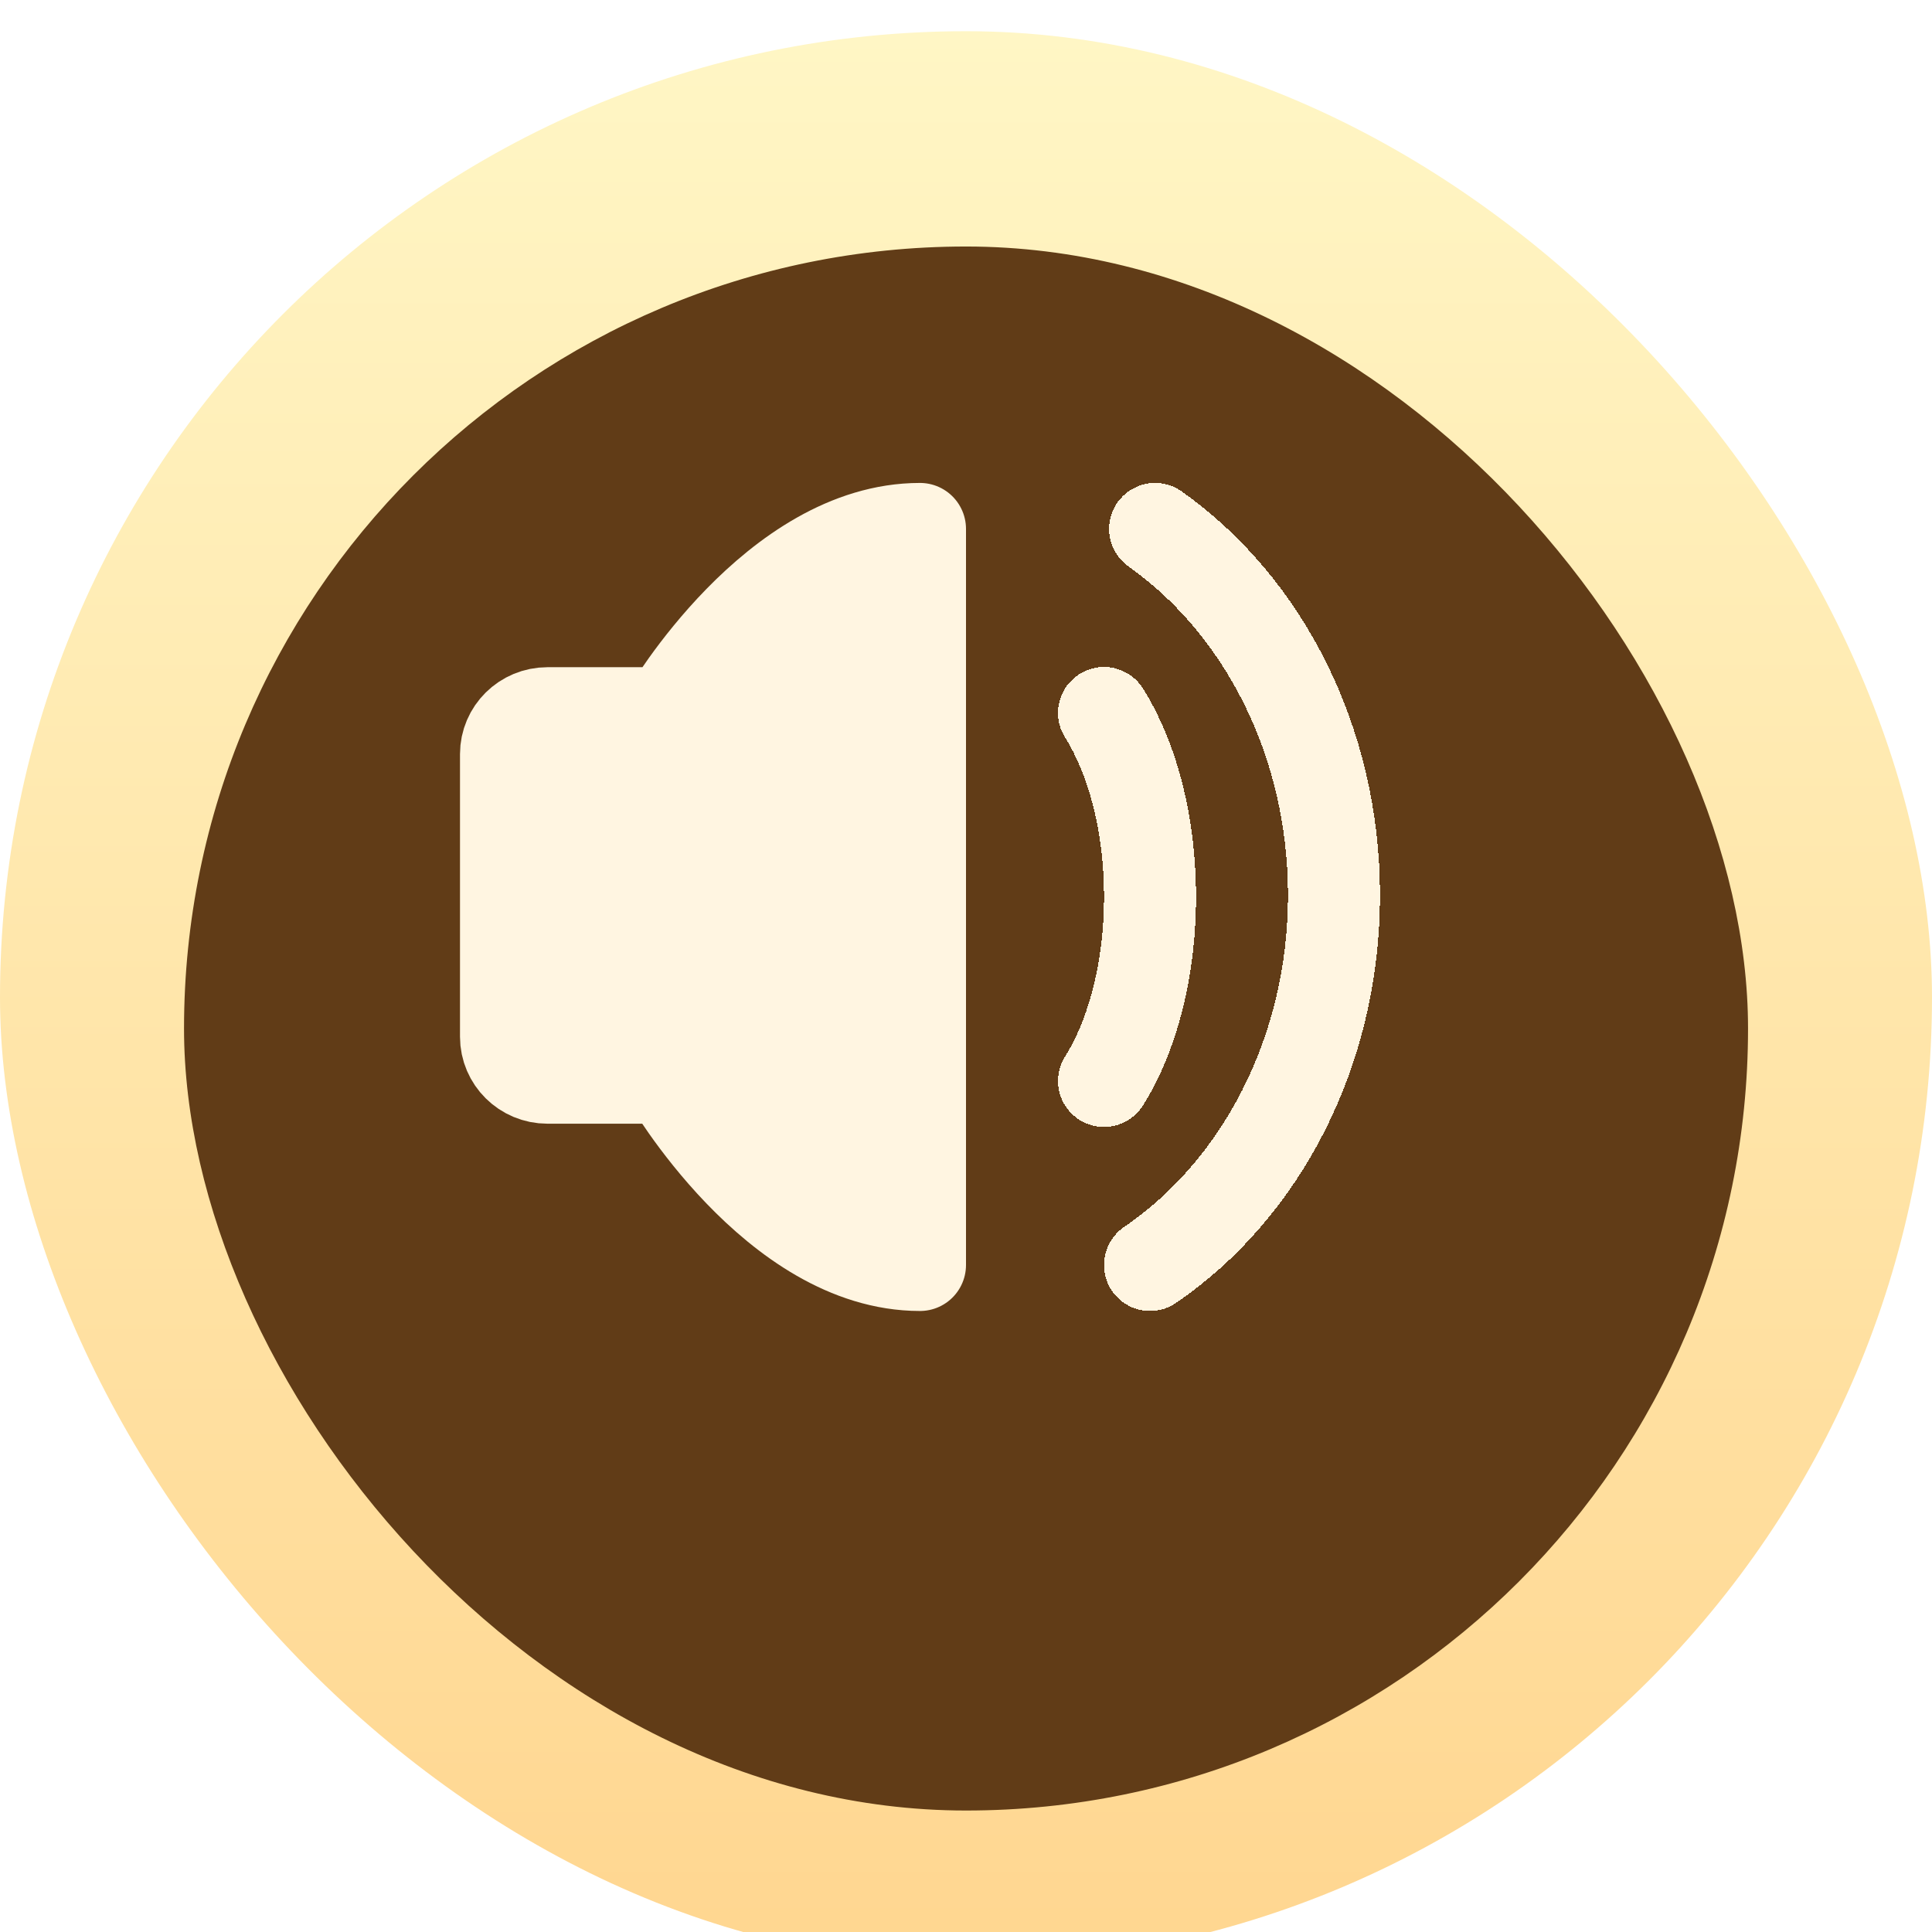 <svg xmlns="http://www.w3.org/2000/svg" width="32" height="32" viewBox="0 0 32 32" fill="none">
  <g filter="url(#filter0_i_6968_24116)">
    <rect width="32" height="32" rx="16" fill="url(#paint0_linear_6968_24116)"/>
  </g>
  <g filter="url(#filter1_iii_6968_24116)">
    <rect x="3.048" y="3.048" width="25.905" height="25.905" rx="12.952" fill="#613C17"/>
  </g>
  <g filter="url(#filter2_d_6968_24116)">
    <path d="M16 9.904V22.095C13.6 22.095 11.817 18.993 11.817 18.993H9.829C9.45 18.993 9.143 18.689 9.143 18.315V13.633C9.143 13.259 9.45 12.956 9.829 12.956H11.817C11.817 12.956 13.6 9.904 16 9.904Z" fill="#FFF5E1"/>
    <path d="M16 9.904V22.095C13.6 22.095 11.817 18.993 11.817 18.993H9.829C9.45 18.993 9.143 18.689 9.143 18.315V13.633C9.143 13.259 9.45 12.956 9.829 12.956H11.817C11.817 12.956 13.6 9.904 16 9.904Z" stroke="#FFF5E1" stroke-width="1.524" stroke-linejoin="round"/>
  </g>
  <g filter="url(#filter3_d_6968_24116)">
    <path d="M19.048 12.952C19.167 13.141 19.274 13.352 19.369 13.582C19.646 14.256 19.81 15.093 19.81 16C19.81 16.899 19.648 17.729 19.376 18.4C19.28 18.637 19.17 18.854 19.048 19.047" stroke="#FFF5E1" stroke-width="1.524" stroke-linecap="round" stroke-linejoin="round" shape-rendering="crispEdges"/>
  </g>
  <g filter="url(#filter4_d_6968_24116)">
    <path d="M19.81 22.095C21.635 20.851 22.857 18.573 22.857 15.97C22.857 13.407 21.672 11.16 19.894 9.904" stroke="#FFF5E1" stroke-width="1.524" stroke-linecap="round" shape-rendering="crispEdges"/>
  </g>
  <defs>
    <filter id="filter0_i_6968_24116" x="0" y="0" width="32" height="32.517" filterUnits="userSpaceOnUse" color-interpolation-filters="sRGB">
      <feFlood flood-opacity="0" result="BackgroundImageFix"/>
      <feBlend mode="normal" in="SourceGraphic" in2="BackgroundImageFix" result="shape"/>
      <feColorMatrix in="SourceAlpha" type="matrix" values="0 0 0 0 0 0 0 0 0 0 0 0 0 0 0 0 0 0 127 0" result="hardAlpha"/>
      <feOffset dy="0.517"/>
      <feGaussianBlur stdDeviation="0.259"/>
      <feComposite in2="hardAlpha" operator="arithmetic" k2="-1" k3="1"/>
      <feColorMatrix type="matrix" values="0 0 0 0 1 0 0 0 0 1 0 0 0 0 1 0 0 0 0.75 0"/>
      <feBlend mode="normal" in2="shape" result="effect1_innerShadow_6968_24116"/>
    </filter>
    <filter id="filter1_iii_6968_24116" x="3.048" y="3.048" width="25.905" height="25.904" filterUnits="userSpaceOnUse" color-interpolation-filters="sRGB">
      <feFlood flood-opacity="0" result="BackgroundImageFix"/>
      <feBlend mode="normal" in="SourceGraphic" in2="BackgroundImageFix" result="shape"/>
      <feColorMatrix in="SourceAlpha" type="matrix" values="0 0 0 0 0 0 0 0 0 0 0 0 0 0 0 0 0 0 127 0" result="hardAlpha"/>
      <feOffset dy="1.035"/>
      <feComposite in2="hardAlpha" operator="arithmetic" k2="-1" k3="1"/>
      <feColorMatrix type="matrix" values="0 0 0 0 0 0 0 0 0 0 0 0 0 0 0 0 0 0 0.25 0"/>
      <feBlend mode="normal" in2="shape" result="effect1_innerShadow_6968_24116"/>
      <feColorMatrix in="SourceAlpha" type="matrix" values="0 0 0 0 0 0 0 0 0 0 0 0 0 0 0 0 0 0 127 0" result="hardAlpha"/>
      <feOffset dy="0.305"/>
      <feComposite in2="hardAlpha" operator="arithmetic" k2="-1" k3="1"/>
      <feColorMatrix type="matrix" values="0 0 0 0 0.961 0 0 0 0 0.796 0 0 0 0 0.537 0 0 0 1 0"/>
      <feBlend mode="normal" in2="effect1_innerShadow_6968_24116" result="effect2_innerShadow_6968_24116"/>
      <feColorMatrix in="SourceAlpha" type="matrix" values="0 0 0 0 0 0 0 0 0 0 0 0 0 0 0 0 0 0 127 0" result="hardAlpha"/>
      <feOffset dy="-0.305"/>
      <feComposite in2="hardAlpha" operator="arithmetic" k2="-1" k3="1"/>
      <feColorMatrix type="matrix" values="0 0 0 0 1 0 0 0 0 0.936 0 0 0 0 0.829 0 0 0 1 0"/>
      <feBlend mode="normal" in2="effect2_innerShadow_6968_24116" result="effect3_innerShadow_6968_24116"/>
    </filter>
    <filter id="filter2_d_6968_24116" x="7.619" y="8" width="9.143" height="14.857" filterUnits="userSpaceOnUse" color-interpolation-filters="sRGB">
      <feFlood flood-opacity="0" result="BackgroundImageFix"/>
      <feColorMatrix in="SourceAlpha" type="matrix" values="0 0 0 0 0 0 0 0 0 0 0 0 0 0 0 0 0 0 127 0" result="hardAlpha"/>
      <feOffset dx="-0.762" dy="-1.143"/>
      <feComposite in2="hardAlpha" operator="out"/>
      <feColorMatrix type="matrix" values="0 0 0 0 0.22 0 0 0 0 0.118 0 0 0 0 0.02 0 0 0 1 0"/>
      <feBlend mode="normal" in2="BackgroundImageFix" result="effect1_dropShadow_6968_24116"/>
      <feBlend mode="normal" in="SourceGraphic" in2="effect1_dropShadow_6968_24116" result="shape"/>
    </filter>
    <filter id="filter3_d_6968_24116" x="17.524" y="11.048" width="3.048" height="8.762" filterUnits="userSpaceOnUse" color-interpolation-filters="sRGB">
      <feFlood flood-opacity="0" result="BackgroundImageFix"/>
      <feColorMatrix in="SourceAlpha" type="matrix" values="0 0 0 0 0 0 0 0 0 0 0 0 0 0 0 0 0 0 127 0" result="hardAlpha"/>
      <feOffset dx="-0.762" dy="-1.143"/>
      <feComposite in2="hardAlpha" operator="out"/>
      <feColorMatrix type="matrix" values="0 0 0 0 0.22 0 0 0 0 0.118 0 0 0 0 0.02 0 0 0 1 0"/>
      <feBlend mode="normal" in2="BackgroundImageFix" result="effect1_dropShadow_6968_24116"/>
      <feBlend mode="normal" in="SourceGraphic" in2="effect1_dropShadow_6968_24116" result="shape"/>
    </filter>
    <filter id="filter4_d_6968_24116" x="18.285" y="8" width="5.334" height="14.857" filterUnits="userSpaceOnUse" color-interpolation-filters="sRGB">
      <feFlood flood-opacity="0" result="BackgroundImageFix"/>
      <feColorMatrix in="SourceAlpha" type="matrix" values="0 0 0 0 0 0 0 0 0 0 0 0 0 0 0 0 0 0 127 0" result="hardAlpha"/>
      <feOffset dx="-0.762" dy="-1.143"/>
      <feComposite in2="hardAlpha" operator="out"/>
      <feColorMatrix type="matrix" values="0 0 0 0 0.22 0 0 0 0 0.118 0 0 0 0 0.02 0 0 0 1 0"/>
      <feBlend mode="normal" in2="BackgroundImageFix" result="effect1_dropShadow_6968_24116"/>
      <feBlend mode="normal" in="SourceGraphic" in2="effect1_dropShadow_6968_24116" result="shape"/>
    </filter>
    <linearGradient id="paint0_linear_6968_24116" x1="16" y1="0" x2="16" y2="32" gradientUnits="userSpaceOnUse">
      <stop stop-color="#FFF6C5"/>
      <stop offset="1" stop-color="#FFD690"/>
    </linearGradient>
  </defs>
</svg>